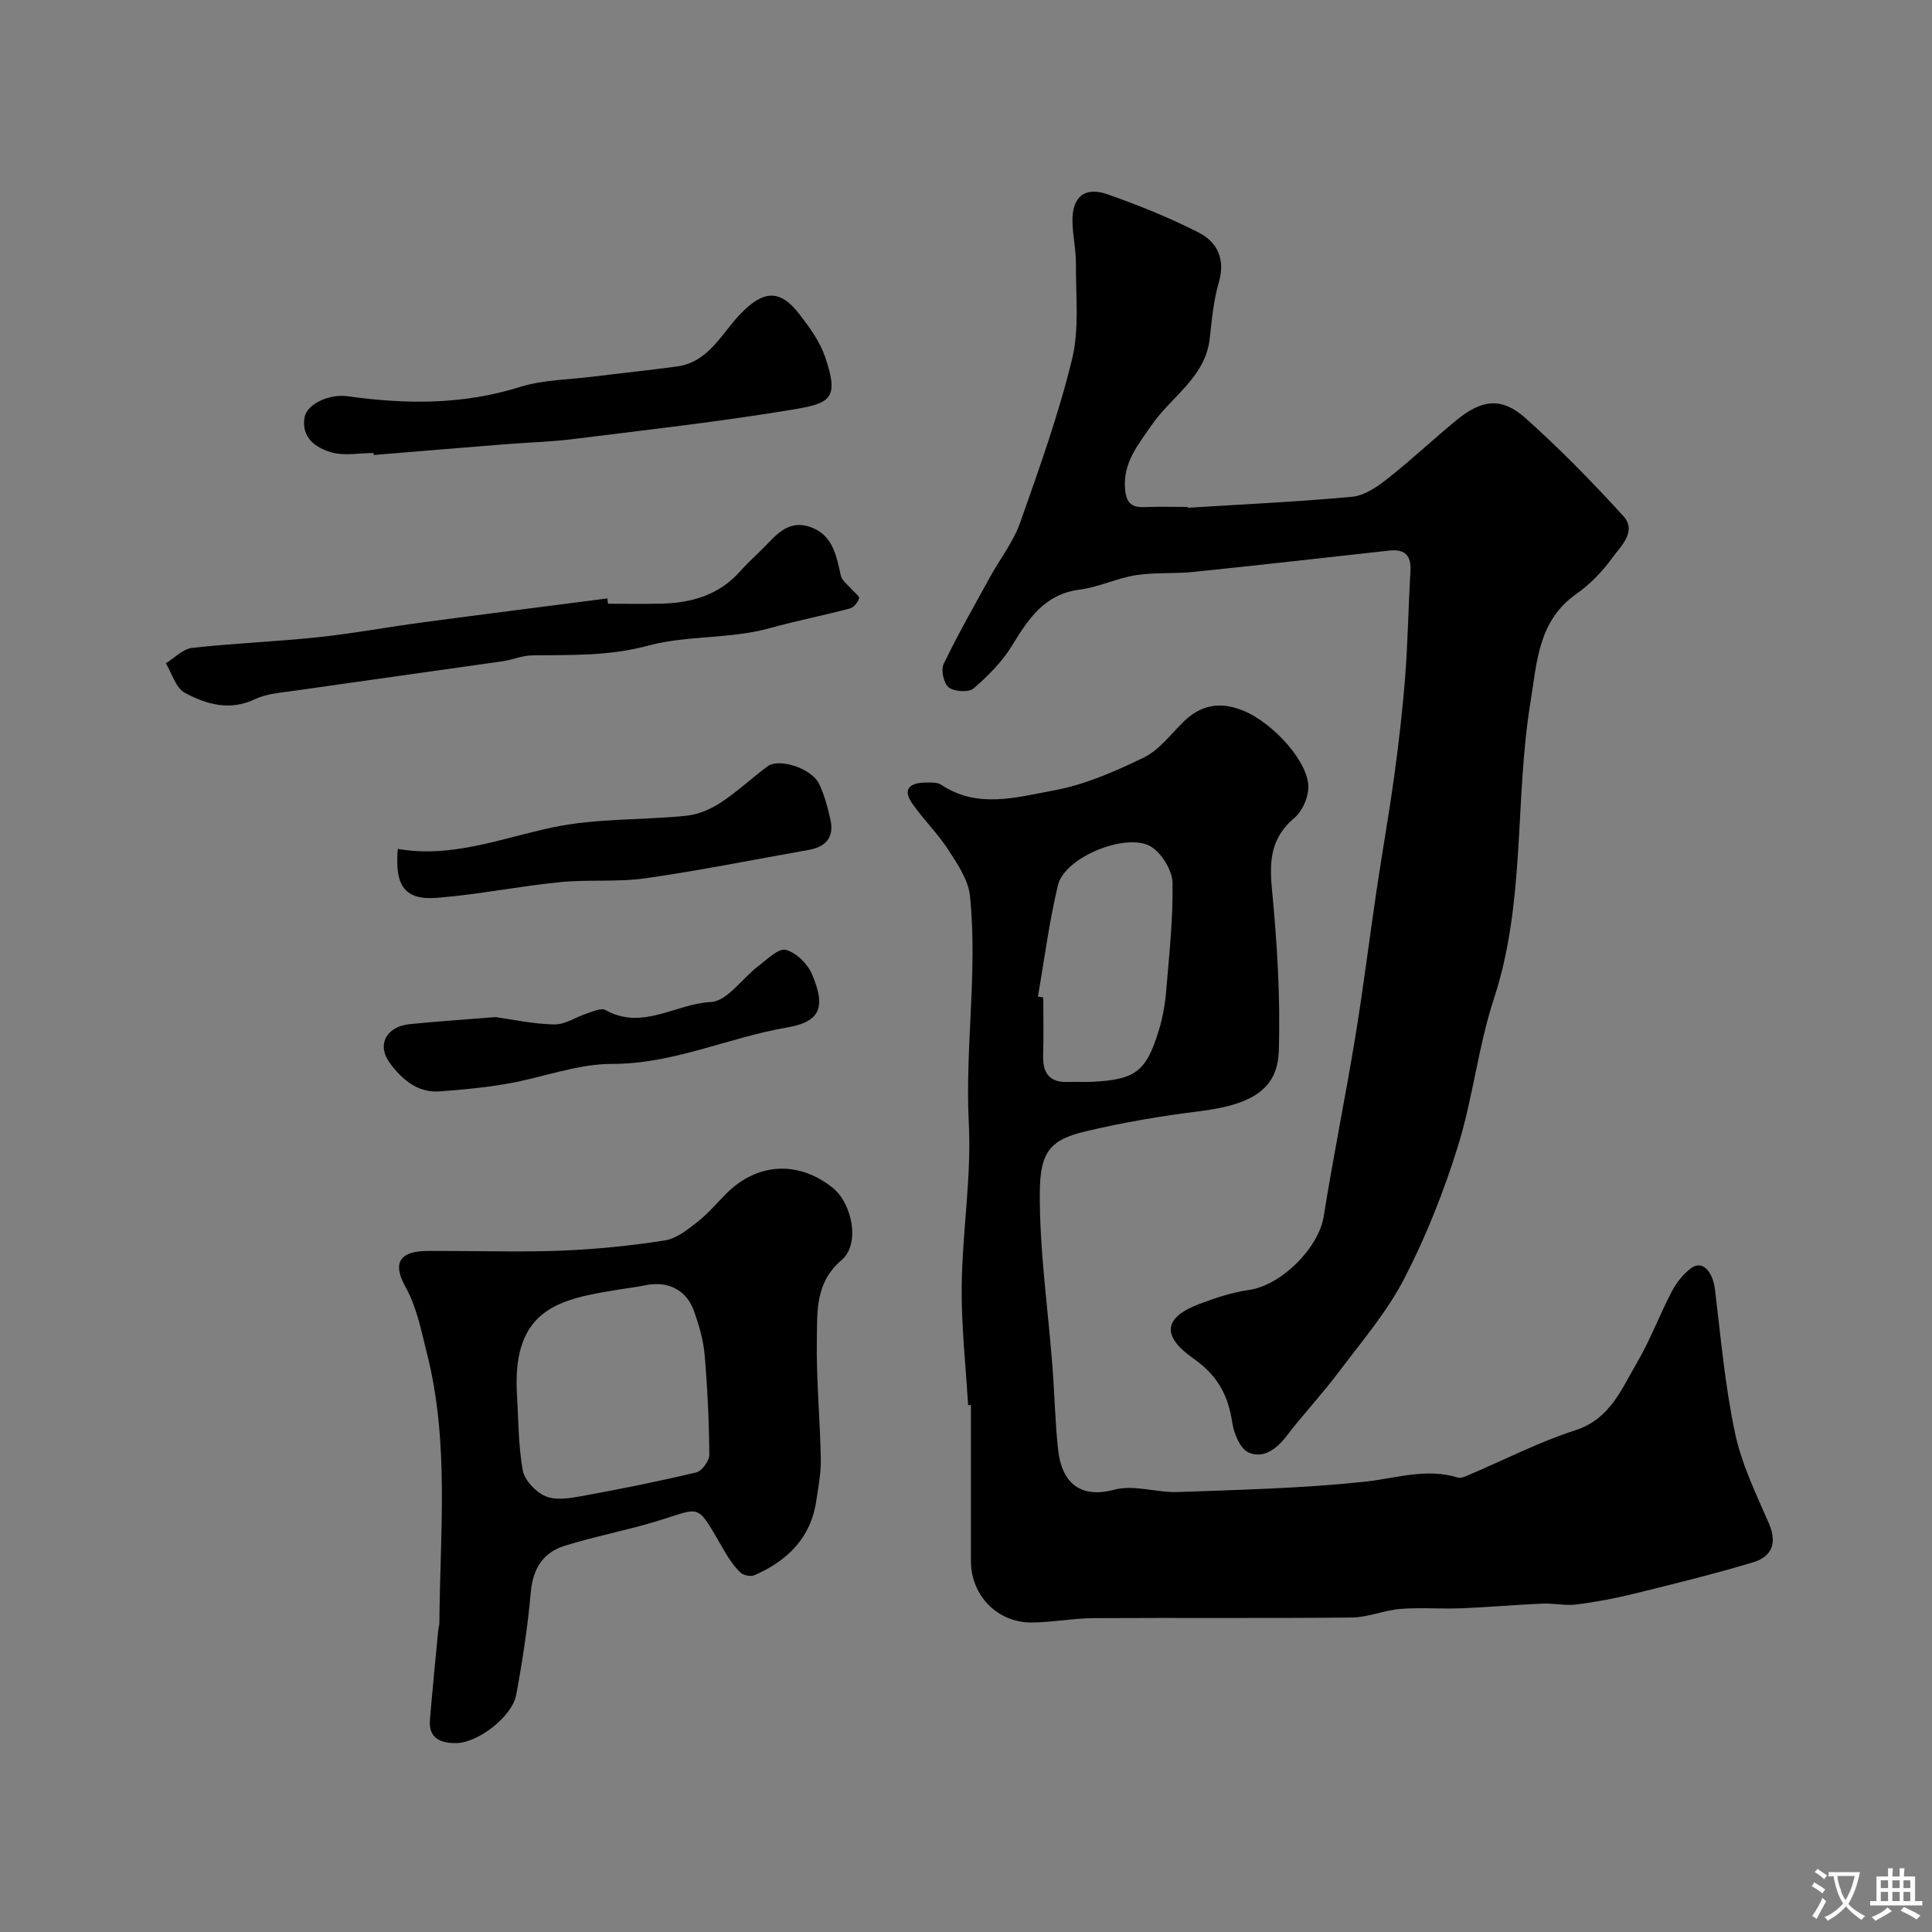 <svg enable-background="new 0 0 400 400" viewBox="0 0 400 400" xmlns="http://www.w3.org/2000/svg"><rect x="0" y="0" width="400" height="400" fill="#808080" stroke="none"/><g fill="#000001"><path d="m200.43 290.91c-.48-8.26-1.42-16.52-1.32-24.77.14-11.2 2.04-22.43 1.47-33.57-.8-15.75 1.86-31.43.24-47.1-.34-3.29-2.56-6.55-4.45-9.48-2.21-3.41-5.19-6.32-7.52-9.66-2.06-2.96-.43-4.26 2.64-4.3 1.14-.02 2.53-.12 3.38.45 7.54 5.03 15.65 2.57 23.3 1.17 6.42-1.17 12.67-3.92 18.6-6.79 3.13-1.51 5.51-4.68 8.08-7.25 3.65-3.66 7.68-4.45 12.49-2.5 6.41 2.6 13.88 10.98 13.53 16.2-.14 2.1-1.3 4.7-2.88 6.03-4.8 4.03-5.23 8.74-4.66 14.64 1.08 11.18 1.78 22.47 1.43 33.67-.26 7.96-5.78 11.11-16.43 12.42-7.91.98-15.82 2.32-23.56 4.16-7.34 1.75-9.44 4.21-9.49 12.68-.07 11.96 1.69 23.93 2.61 35.9.44 5.75.55 11.53 1.17 17.25.77 7.12 4.71 10.22 11.67 8.36 4.06-1.09 8.8.66 13.21.49 12.87-.47 25.77-.77 38.56-2.13 6.48-.69 12.75-2.9 19.34-.87.66.2 1.59-.25 2.32-.56 7.31-3.11 14.44-6.79 21.97-9.22 7.23-2.33 9.55-8.48 12.76-13.95 2.77-4.71 4.68-9.91 7.22-14.76.96-1.84 2.37-3.64 4.02-4.86 2.32-1.72 4.48.62 4.95 4.49 1.19 9.89 2.07 19.87 4.13 29.6 1.36 6.44 4.33 12.59 6.99 18.68 1.83 4.19.64 6.97-3.31 8.15-8.08 2.42-16.29 4.44-24.49 6.46-3.95.97-7.97 1.74-12 2.25-2.32.29-4.74-.28-7.1-.18-5.6.24-11.2.75-16.8.97-4.18.16-8.4-.2-12.57.13-3.37.27-6.67 1.74-10.01 1.78-17.83.19-35.66.02-53.49.13-4.27.03-8.53.87-12.8.9-7.14.06-12.6-5.6-12.61-12.71-.01-10.77 0-21.54 0-32.31-.21.02-.4.01-.59.01zm14.46-84.59c.37.07.74.13 1.11.2 0 4 .09 8-.03 12-.11 3.7 1.36 5.66 5.23 5.49 1.66-.07 3.34.06 5-.03 8.93-.47 11.15-2.14 13.78-10.85.79-2.62 1.26-5.4 1.48-8.13.62-7.39 1.42-14.81 1.3-22.2-.04-2.51-2.03-5.78-4.14-7.31-4.79-3.46-18.16 1.82-19.58 7.76-1.82 7.58-2.81 15.37-4.15 23.07z"/><path d="m245.89 105.13c11.36-.71 22.74-1.23 34.07-2.28 2.53-.24 5.14-2.03 7.25-3.69 4.91-3.86 9.46-8.16 14.29-12.13 5.29-4.35 9.39-4.86 14.31-.48 7.13 6.35 13.83 13.22 20.27 20.28 2.89 3.18-.49 6.21-2.26 8.65-2.03 2.8-4.55 5.45-7.37 7.42-7.99 5.58-8.21 14.03-9.58 22.46-3.32 20.36-.98 41.34-7.56 61.37-3.27 9.96-4.36 20.62-7.48 30.64-2.91 9.35-6.57 18.59-11.06 27.29-3.55 6.88-8.73 12.94-13.43 19.19-3.5 4.66-7.5 8.94-11.05 13.56-2.09 2.72-4.85 4.65-7.81 3.3-1.74-.8-3.02-3.95-3.36-6.22-.85-5.64-3.04-9.72-7.99-13.19-6.9-4.83-6.03-8.6 1.16-11.32 3.32-1.26 6.77-2.4 10.26-2.9 6.71-.95 14.46-8.68 15.51-15.23 1.97-12.38 4.49-24.68 6.52-37.05 1.67-10.14 2.92-20.34 4.43-30.51 1.17-7.9 2.58-15.77 3.66-23.68.93-6.83 1.73-13.68 2.26-20.55.56-7.25.66-14.53 1.09-21.79.2-3.29-1.17-4.63-4.38-4.28-13.52 1.49-27.03 3.03-40.56 4.42-3.96.41-8.02.06-11.93.68-3.93.62-7.67 2.47-11.6 2.98-7.26.94-10.58 5.96-13.97 11.52-2.06 3.38-4.99 6.34-8 8.94-1.01.87-3.96.68-5.14-.2-1.04-.79-1.67-3.6-1.07-4.85 2.93-6.11 6.31-12 9.57-17.95 2.08-3.78 4.85-7.31 6.27-11.32 3.95-11.17 7.96-22.39 10.76-33.88 1.52-6.27.74-13.12.79-19.71.02-2.94-.68-5.88-.72-8.83-.07-5.03 2.53-7.22 7.26-5.56 6.43 2.26 12.81 4.83 18.88 7.92 3.9 1.99 5.56 5.57 4.15 10.37-1.09 3.72-1.43 7.69-1.87 11.58-.92 8.06-7.94 11.97-12 17.88-2.78 4.05-5.99 7.77-5.53 13.26.23 2.81 1.26 3.85 3.97 3.75 2.99-.12 6-.03 9-.03-.01.08-.01.12-.01.17z"/><path d="m92.49 259c8.03 0 16.07.26 24.09-.08 7.04-.3 14.09-1.01 21.05-2.1 2.39-.37 4.69-2.21 6.71-3.79 2.21-1.73 4.06-3.93 6.06-5.93 6.4-6.4 14.93-6.85 22-1.18 4.08 3.28 5.72 11.68 1.85 14.96-5.49 4.66-5.03 10.61-5.13 16.37-.14 8.25.66 16.52.82 24.79.06 2.91-.52 5.85-.95 8.75-1.14 7.67-6 12.35-12.75 15.33-.77.34-2.29.06-2.91-.52-1.28-1.21-2.33-2.74-3.24-4.28-6.16-10.52-4.43-9.27-14.41-6.28-6.19 1.85-12.58 3.07-18.75 4.99-4.47 1.38-6.59 4.71-7.03 9.58-.64 7.14-1.72 14.25-3.03 21.3-.82 4.42-7.79 9.91-12.41 9.98-2.91.05-5.77-.82-5.45-4.74.51-6.22 1.13-12.42 1.72-18.63.05-.49.23-.97.24-1.45.12-18.7 2.12-37.42-2.61-56.01-1.21-4.76-2.04-9.36-4.46-13.73-2.73-4.93-1.05-7.3 4.58-7.33 1.34-.01 2.68 0 4.01 0zm14.51 29.17c.34 5.43.28 10.92 1.23 16.24.37 2.06 2.67 4.48 4.69 5.36 2.08.9 4.95.45 7.37.01 7.99-1.46 15.96-3.05 23.86-4.93 1.17-.28 2.72-2.4 2.71-3.65-.06-6.93-.38-13.86-.98-20.76-.26-3.03-1.17-6.07-2.18-8.97-1.53-4.37-5.37-6.29-9.88-5.4-1.91.38-3.85.62-5.78.93-11.91 1.93-21.85 3.74-21.04 21.17z"/><path d="m125.88 125c3.67 0 7.33.07 11-.02 6.26-.14 11.95-1.75 16.31-6.65 1.33-1.49 2.79-2.86 4.23-4.25 2.87-2.76 5.38-6.59 10.19-5.02 4.75 1.55 5.55 5.89 6.47 10.12.23 1.05 1.46 1.89 2.24 2.82.54.64 1.67 1.43 1.54 1.87-.24.83-1.08 1.89-1.86 2.1-5.48 1.45-11.06 2.54-16.52 4.06-8.3 2.31-17.26 1.48-25.14 3.61-8.31 2.25-16.11 1.93-24.23 2.05-2.03.03-4.03.93-6.08 1.22-14.38 2.06-28.78 4.04-43.16 6.11-2.73.39-5.66.59-8.08 1.74-5.24 2.49-10.08 1.07-14.53-1.33-1.87-1-2.65-4.01-3.93-6.11 1.81-1.1 3.54-2.97 5.45-3.18 8.66-.97 17.4-1.29 26.07-2.21 7.14-.75 14.22-2.08 21.35-3.03 12.84-1.72 25.69-3.34 38.54-5 .05.37.1.74.14 1.1z"/><path d="m77.35 93.79c-2.99 0-6.18.66-8.91-.18-3.06-.94-6.11-2.99-5.38-7.21.48-2.79 5.18-4.9 8.95-4.36 11.98 1.69 23.81 1.79 35.59-1.91 4.75-1.49 9.98-1.5 14.99-2.13 5.84-.73 11.71-1.33 17.54-2.12 6.65-.89 9.27-6.91 13.28-11 4.66-4.75 8.05-5.1 12.13.21 2.07 2.69 4.19 5.6 5.27 8.76 3.03 8.85 1.09 9.66-6.94 10.99-14.98 2.48-30.1 4.18-45.18 6.06-4.73.59-9.52.71-14.27 1.09-9.02.72-18.03 1.47-27.05 2.21-.01-.13-.02-.27-.02-.41z"/><path d="m82.36 175.75c11.18 1.98 21.47-2.22 32.16-4.47 8.95-1.88 18.36-1.46 27.54-2.38 2.44-.25 5-1.32 7.07-2.67 3.44-2.25 6.48-5.11 9.79-7.57 2.42-1.79 9.18.45 10.69 3.67 1.09 2.33 1.78 4.9 2.33 7.43.79 3.61-.98 5.59-4.53 6.21-11.24 1.98-22.44 4.25-33.73 5.86-5.87.84-11.94.22-17.86.82-8.46.85-16.83 2.56-25.3 3.23-6.66.54-8.84-2.38-8.16-10.13z"/><path d="m102.58 210.58c3.44.47 7.8 1.44 12.17 1.52 2.28.04 4.56-1.57 6.88-2.32 1.22-.39 2.88-1.15 3.74-.66 7.61 4.29 14.54-1.31 21.8-1.66 3.39-.17 6.5-4.91 9.84-7.45 1.81-1.37 4.17-3.74 5.68-3.35 2.16.56 4.54 2.92 5.45 5.09 2.82 6.7 1.81 9.78-5.18 10.98-12.17 2.08-23.51 7.56-36.25 7.54-7.17-.01-14.31 2.8-21.52 4.07-4.66.82-9.4 1.27-14.13 1.62-4.59.34-7.75-2.43-10.28-5.77-2.85-3.76-.89-7.64 4.03-8.15 5.59-.57 11.17-.93 17.77-1.46z"/></g><path d="m377.9 391.2c-.2.3-.4.5-.6.8-.7-.6-1.4-1-2.2-1.5.2-.3.4-.5.5-.8.6.4 1.4.8 2.3 1.5zm-1.8 6.1c-.2-.2-.5-.4-.9-.6.4-.6.8-1.2 1.2-1.9s.7-1.3.9-1.9c.3.3.5.5.8.7-.7 1.3-1.4 2.6-2 3.7zm2.2-9c-.3.3-.5.5-.6.8-.6-.6-1.3-1.1-2-1.5.3-.3.5-.5.6-.7.6.5 1.3.9 2 1.4zm.3.2v-.9h2 4.5c-.3 1.3-.6 2.5-1 3.6s-.9 2.1-1.4 3c.4.5 1 1 1.6 1.4s1.2.8 1.9 1.1c-.3.2-.5.4-.8.8-.4-.3-1-.7-1.6-1.2s-1.2-1.1-1.6-1.6c-.5.6-1.1 1.1-1.7 1.6s-1.4.9-2.1 1.4c-.1-.3-.3-.5-.7-.8.6-.2 1.2-.5 1.9-1s1.4-1.1 2-1.8c-.5-.8-.9-1.6-1.2-2.5s-.6-2-.8-3.2c-.4.1-.7.1-1 .1zm2.5 2.7c.2 1 .7 1.7 1 2.2.3-.5.6-1.1 1-2s.6-1.9.9-3h-3.2-.4c.1.9.3 1.8.7 2.8z" fill="#fafbfa"/><path d="m396.5 388.5v1.5 3.6h1.5v.9c-.4 0-1 0-1.7 0h-7.9c-.5 0-.9 0-1.2 0v-.9h1.3v-3.5c0-.7 0-1.2 0-1.6h2.4c0-.8 0-1.4 0-1.7h1c0 .3-.1.8-.1 1.7h1.5c0-.8 0-1.4 0-1.7h1c0 .3-.1.9-.1 1.7zm-8.2 9.2c-.2-.3-.5-.5-.8-.8.8-.3 1.4-.6 1.9-.9s1-.7 1.4-1.1c.3.3.6.5.9.8-1.6 1-2.8 1.6-3.4 2zm2.6-6.8v-1.6h-1.5v1.6zm0 2.7v-1.9h-1.5v1.9zm2.4-2.7v-1.6h-1.5v1.6zm0 2.7v-1.9h-1.5v1.9zm.2 2 .7-.8c.4.2.9.5 1.6.8s1.3.7 1.8 1c-.3.3-.5.5-.8.8-.4-.3-1.5-1-3.3-1.8zm2-4.7v-1.6h-1.4v1.6zm0 2.7v-1.9h-1.4v1.9z" fill="#fafbfa"/></svg>